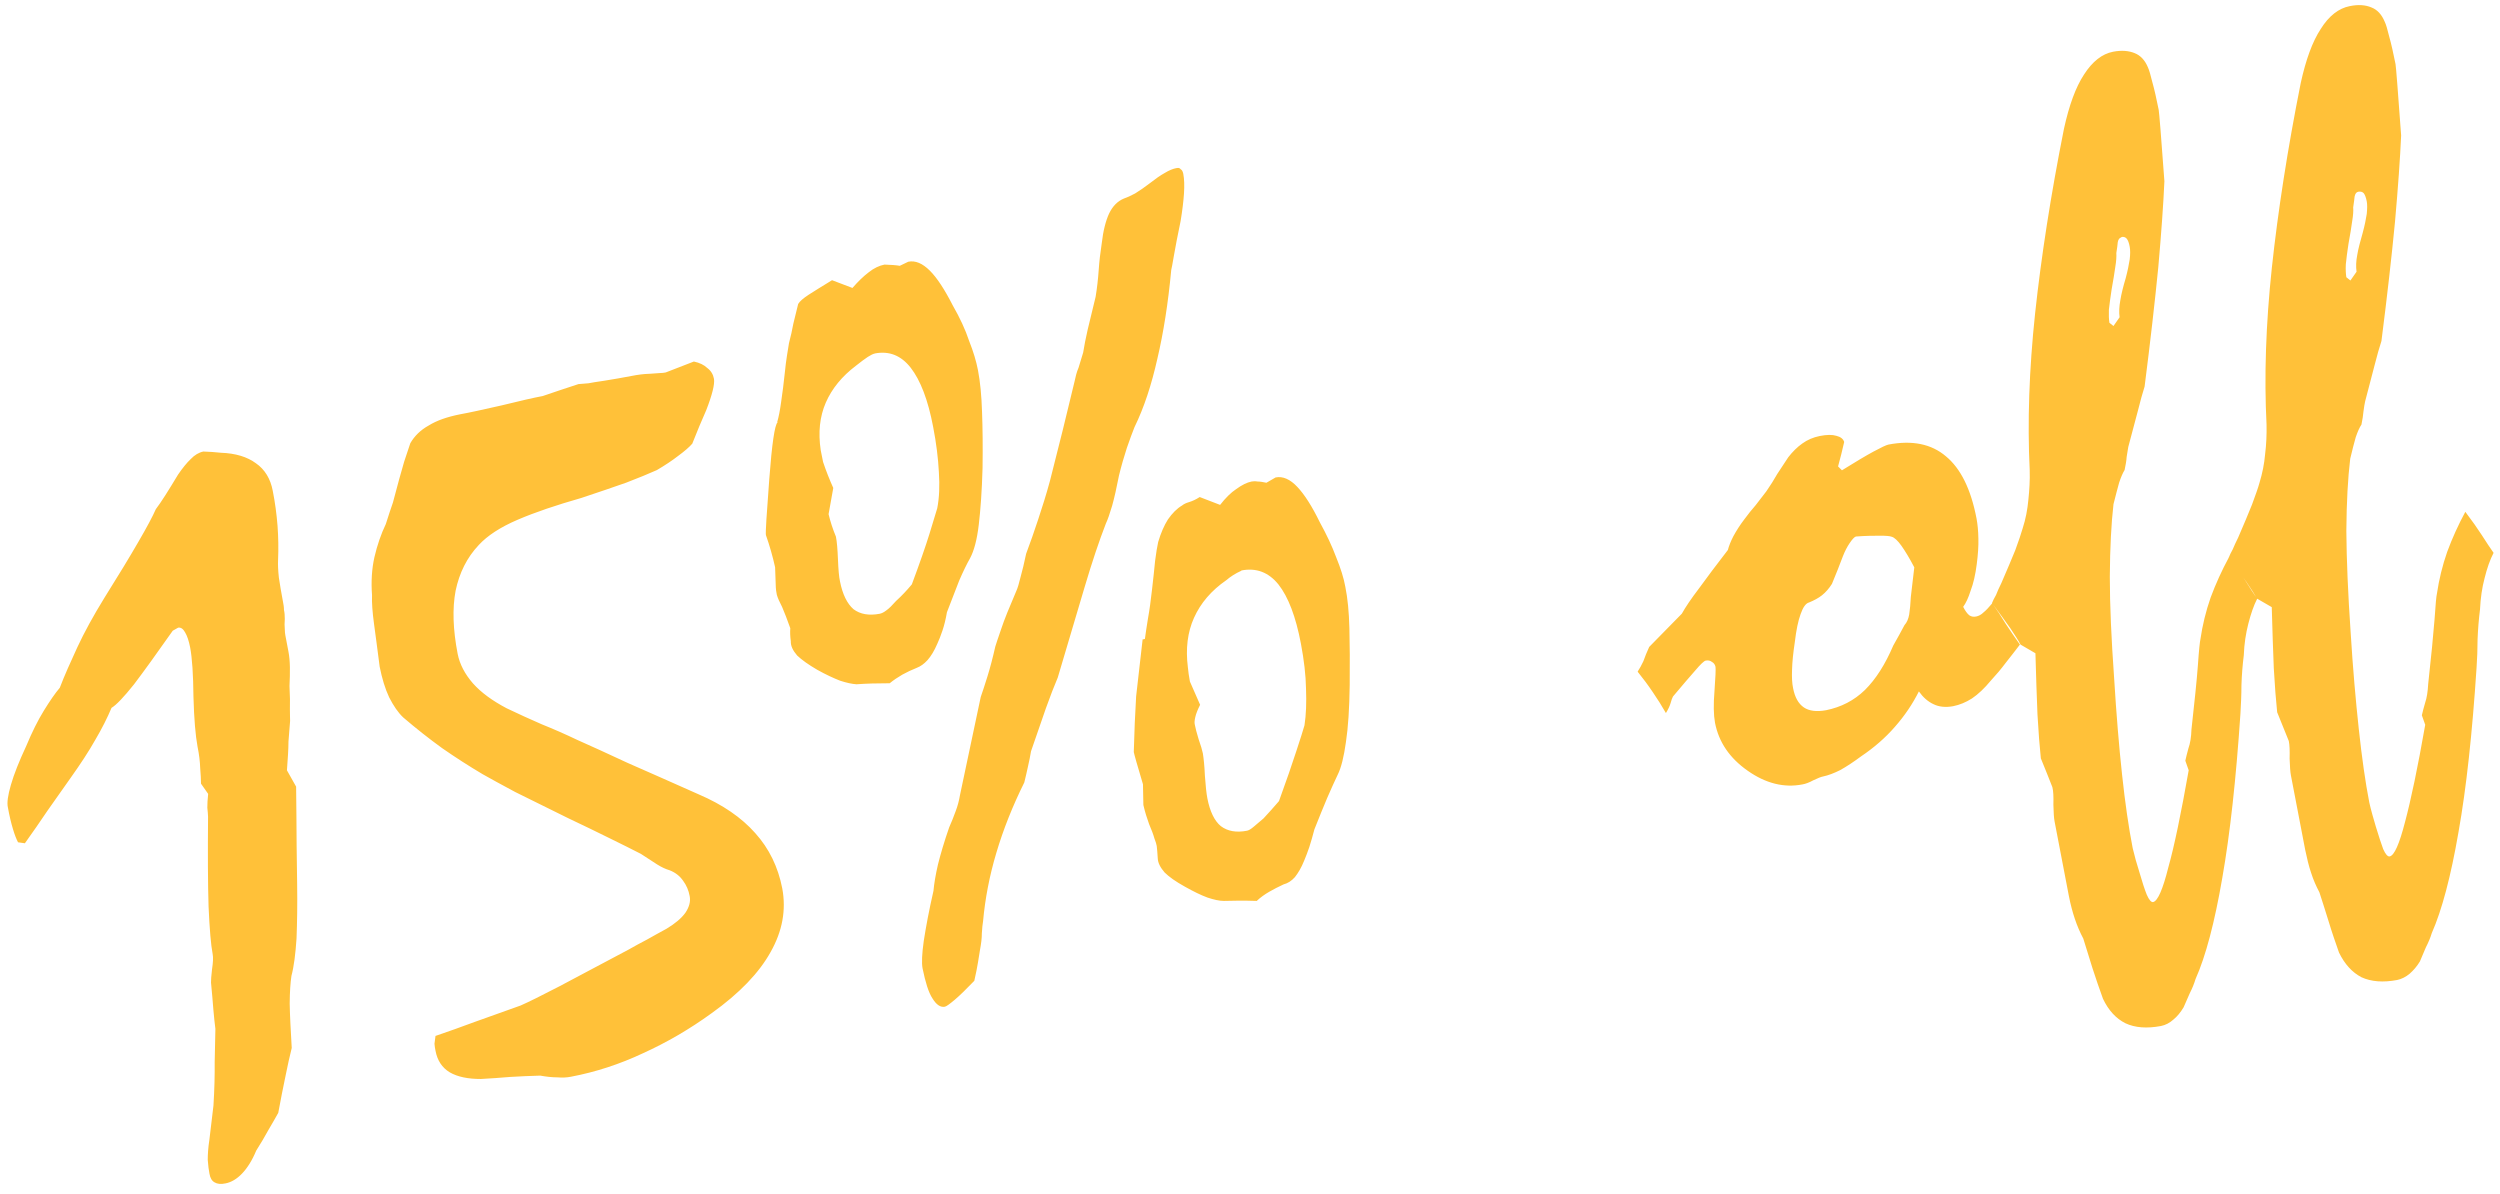 <svg xmlns="http://www.w3.org/2000/svg" width="245" height="117" fill="none"><path fill="#FFC139" d="M1.77 82.55c-.16-.3-.33-.73-.5-1.3-.18-.6-.35-1.3-.5-2.14-.1-.43 0-1.17.3-2.2.3-1.04.8-2.3 1.5-3.8.57-1.37 1.15-2.53 1.73-3.47.58-.94 1.1-1.7 1.56-2.24.46-1.2 1.04-2.5 1.72-3.97.68-1.46 1.56-3.07 2.65-4.84 1.4-2.23 2.5-4.05 3.32-5.47.85-1.46 1.42-2.53 1.72-3.22.26-.34.57-.8.93-1.36.38-.6.8-1.28 1.25-2.03.44-.64.85-1.15 1.24-1.52.38-.4.8-.65 1.24-.74.6.02 1.18.06 1.72.12 1.43.05 2.58.4 3.43 1.03.87.6 1.43 1.52 1.65 2.7.23 1.15.38 2.3.47 3.44.08 1.1.1 2.24.05 3.37-.02.4 0 .97.08 1.7.1.67.23 1.45.4 2.35.05.25.1.53.1.82.06.26.08.55.08.88-.03.37-.03.7 0 1 0 .26.03.47.06.63l.3 1.58c.08.42.13.92.14 1.52 0 .56 0 1.18-.04 1.84.05.96.06 1.72.04 2.28 0 .57.02.95.02 1.14-.05.58-.1 1.25-.16 2.02 0 .77-.07 1.7-.15 2.82l.9 1.6c0 .38.02 1.35.03 2.94 0 1.6.03 3.8.07 6.6.03 2.02 0 3.8-.06 5.34-.1 1.5-.25 2.73-.5 3.67-.1.65-.16 1.56-.17 2.72.02 1.15.1 2.6.2 4.34-.2.78-.4 1.72-.62 2.8-.22 1.03-.45 2.22-.7 3.56-.3.52-.6 1.08-.96 1.67-.34.63-.74 1.3-1.2 2.03-.4.97-.88 1.72-1.4 2.26-.5.52-1.04.84-1.6.95-.46.1-.82.06-1.08-.1-.26-.14-.43-.42-.5-.84-.07-.35-.13-.8-.17-1.36 0-.53.04-1.2.16-1.97.13-1.05.26-2.17.4-3.36.1-1.58.13-3 .12-4.25.02-1.27.05-2.36.07-3.26-.06-.5-.14-1.15-.2-1.9s-.13-1.63-.23-2.64c0-.23.02-.67.1-1.3.1-.66.13-1.16.06-1.5-.17-.88-.3-2.42-.4-4.66-.07-2.24-.08-5.17-.05-8.8 0-.22-.04-.52-.07-.87 0-.37.02-.82.08-1.36-.27-.37-.5-.7-.7-1 0-.4-.03-.9-.08-1.53-.02-.62-.1-1.32-.26-2.1-.2-1.07-.34-2.7-.4-4.88-.02-2.2-.13-3.8-.32-4.82-.13-.67-.3-1.17-.5-1.5-.2-.36-.42-.5-.68-.46l-.53.3c-1.56 2.22-2.83 3.98-3.8 5.26-1 1.25-1.73 2.02-2.2 2.3-.4.95-.92 2-1.6 3.15-.63 1.12-1.44 2.35-2.4 3.7-.76 1.07-1.52 2.14-2.27 3.22-.72 1.07-1.46 2.14-2.22 3.2l-.7-.1zm66.1-39.1c-.32.37-.8.78-1.4 1.22-.58.45-1.28.92-2.1 1.4-.78.35-1.78.76-3 1.23-1.22.43-2.68.93-4.4 1.5-2.45.7-4.53 1.4-6.25 2.14-1.68.72-2.95 1.55-3.8 2.47-1.16 1.23-1.9 2.72-2.27 4.48-.33 1.75-.26 3.8.2 6.18.2 1.02.7 1.98 1.5 2.9.8.9 1.9 1.7 3.3 2.44 1.14.54 2.28 1.07 3.44 1.57 1.17.47 2.33.98 3.46 1.52 1.35.6 3 1.35 4.97 2.27 2 .87 4.3 1.9 6.96 3.08 2.34 1 4.2 2.28 5.54 3.8 1.35 1.5 2.23 3.3 2.64 5.4.4 2.12.02 4.2-1.14 6.25-1.13 2.04-3.05 4.04-5.76 5.98-2.2 1.6-4.46 2.9-6.75 3.94-2.28 1.07-4.63 1.84-7.06 2.3-.4.08-.83.1-1.34.06-.5 0-1.05-.06-1.67-.17-1 .03-1.98.07-2.96.13-.95.08-1.9.15-2.85.2-1.25 0-2.27-.2-3.05-.65-.76-.46-1.22-1.16-1.4-2.12-.05-.22-.08-.45-.1-.68.03-.27.06-.52.1-.77 1.25-.42 2.56-.9 3.92-1.4 1.4-.5 2.87-1.02 4.42-1.58.8-.35 2.06-.98 3.8-1.88 1.75-.93 4-2.13 6.78-3.6.6-.34 1.2-.67 1.8-.98.62-.36 1.27-.7 1.93-1.07.83-.5 1.45-1.02 1.84-1.56.38-.57.52-1.1.42-1.63-.1-.56-.32-1.07-.64-1.5-.32-.47-.77-.82-1.34-1.04-.35-.1-.75-.28-1.2-.56-.46-.3-1-.66-1.6-1.04-.84-.43-1.87-.95-3.08-1.54-1.2-.6-2.56-1.25-4.05-1.96-2.08-1.02-3.82-1.88-5.2-2.57-1.38-.74-2.44-1.32-3.18-1.74-1.35-.8-2.67-1.65-3.98-2.56-1.27-.92-2.54-1.92-3.8-3-.5-.47-.95-1.13-1.38-1.97-.4-.85-.7-1.85-.93-3-.2-1.62-.4-3-.55-4.17-.16-1.17-.23-2.12-.2-2.85-.1-1.33-.02-2.57.23-3.7.28-1.2.65-2.28 1.12-3.26.25-.78.48-1.5.7-2.12.45-1.72.82-3.05 1.1-4 .32-.95.52-1.56.6-1.8.4-.7 1-1.3 1.8-1.74.8-.5 1.83-.85 3.08-1.1.9-.16 2.25-.46 4.06-.87 1.83-.45 3.18-.76 4.04-.92 1.15-.4 2.32-.78 3.5-1.17.36-.03.7-.06.98-.08.26-.05.77-.14 1.55-.25.77-.12 1.8-.3 3.12-.55.62-.1 1.1-.13 1.47-.14.33-.03.6-.05.83-.06.23 0 .43-.03.6-.06L68 35.43c.56.12 1 .33 1.32.64.35.26.57.62.65 1.06.04.26 0 .65-.13 1.17-.13.52-.34 1.16-.63 1.9-.44 1-.9 2.08-1.36 3.26zm8.3-2.1c.14-.48.27-1.13.38-1.95.13-.85.25-1.84.37-2.95.06-.58.12-1.1.2-1.58.07-.48.14-.9.2-1.24.17-.66.32-1.3.43-1.92.14-.6.3-1.26.47-1.92.15-.26.5-.56 1.02-.9.56-.36 1.33-.84 2.3-1.43l2 .76c.54-.62 1.07-1.14 1.6-1.54.5-.4 1.03-.65 1.54-.75.66.02 1.17.06 1.5.12l.83-.4c.7-.14 1.4.16 2.12.88.7.7 1.44 1.83 2.24 3.4.7 1.22 1.24 2.38 1.6 3.47.42 1.05.7 2 .87 2.87.22 1.15.35 2.5.4 4.1.06 1.57.08 3.4.05 5.5-.06 2.24-.2 4.1-.37 5.55-.17 1.45-.46 2.55-.85 3.28-.32.56-.68 1.3-1.07 2.2-.35.9-.75 1.93-1.2 3.1-.12.7-.27 1.3-.44 1.8-.17.5-.33.92-.5 1.28-.3.7-.62 1.23-.98 1.63-.32.35-.67.6-1.04.74-.5.2-.97.42-1.42.67-.45.26-.86.54-1.23.84-1.22 0-2.3.03-3.26.1-.43-.03-.96-.14-1.6-.35-.64-.25-1.4-.6-2.24-1.07-.86-.5-1.52-.97-1.97-1.4-.43-.5-.64-.95-.62-1.4-.07-.5-.08-.93-.05-1.27-.3-.84-.56-1.53-.8-2.08-.26-.5-.43-.88-.52-1.2-.06-.32-.1-.56-.1-.72l-.07-1.98c-.24-1.08-.54-2.13-.9-3.15-.05-.23.07-2.06.33-5.5.26-3.45.53-5.3.82-5.57zm9.55-6.7c-.16.03-.38.14-.68.33-.3.2-.68.48-1.17.87-1.36 1.03-2.34 2.23-2.94 3.6-.6 1.38-.76 2.93-.5 4.67l.23 1.15c.3.9.64 1.75 1 2.55l-.46 2.57c.18.75.42 1.48.72 2.2.1.5.16 1.25.2 2.24.04.98.1 1.7.2 2.15.25 1.27.7 2.18 1.32 2.72.66.5 1.52.65 2.57.45.2-.04.42-.15.65-.33.26-.18.58-.5.96-.93.55-.5 1.05-1.03 1.54-1.62.76-2.04 1.34-3.7 1.73-4.96.38-1.27.64-2.1.76-2.5.2-1.02.25-2.2.16-3.55-.07-1.34-.25-2.82-.56-4.42-.5-2.65-1.25-4.58-2.2-5.8-.94-1.2-2.1-1.67-3.52-1.4zm29.62-18.18c.16-.04.28 0 .37.12.13.07.2.22.25.44.1.52.12 1.16.07 1.93-.05.77-.16 1.67-.33 2.7-.3 1.4-.5 2.53-.65 3.35-.14.83-.23 1.3-.27 1.45-.3 3.24-.76 6.14-1.36 8.7-.57 2.54-1.3 4.78-2.24 6.7-.22.55-.47 1.23-.75 2.04-.27.83-.53 1.72-.77 2.7-.23 1.2-.46 2.2-.67 2.96-.23.77-.43 1.36-.62 1.76-.64 1.65-1.34 3.72-2.08 6.22-.75 2.5-1.62 5.45-2.63 8.86-.34.8-.73 1.8-1.16 3-.42 1.2-.9 2.6-1.46 4.22-.08.48-.18.98-.3 1.5-.1.5-.23 1-.36 1.56-1.14 2.3-2.06 4.6-2.74 6.9-.67 2.24-1.1 4.48-1.3 6.7-.04.28-.1.67-.12 1.18 0 .5-.07 1.04-.18 1.62-.05.3-.12.72-.2 1.24-.08.5-.2 1.1-.36 1.8-.77.8-1.42 1.44-1.93 1.87-.48.4-.8.64-.96.67-.43.08-.83-.2-1.2-.8-.4-.6-.7-1.6-.98-2.96-.1-.53-.06-1.44.12-2.7.2-1.3.5-2.93.95-4.9.06-.68.2-1.54.44-2.58.26-1.04.62-2.26 1.1-3.64.22-.5.44-1.03.63-1.57.2-.52.34-1.06.43-1.6l2.03-9.6c.17-.5.4-1.17.66-2.02.26-.84.52-1.82.77-2.93.06-.2.25-.78.57-1.7.3-.92.82-2.18 1.5-3.77.12-.26.25-.7.4-1.32.18-.63.36-1.4.55-2.3.4-1.07.8-2.2 1.18-3.36.4-1.2.8-2.47 1.16-3.8.87-3.4 1.67-6.62 2.4-9.7.1-.46.2-.92.4-1.38.16-.5.3-1 .45-1.48.1-.65.25-1.4.45-2.28.22-.9.48-1.96.77-3.18.14-.86.24-1.72.3-2.6.06-.87.16-1.75.3-2.64.14-1.25.4-2.23.72-2.92.35-.73.84-1.22 1.45-1.47.3-.1.67-.27 1.1-.5.44-.27.92-.6 1.44-1 .55-.43 1.03-.77 1.45-1 .44-.27.82-.42 1.14-.48zm-3.38 46.2l.24-.05c.06-.5.17-1.18.3-2 .15-.82.28-1.78.4-2.86.12-1.08.23-2.02.3-2.8.1-.77.2-1.4.3-1.84.26-.88.58-1.62.96-2.22.42-.6.88-1.07 1.38-1.36.17-.14.4-.25.68-.33.32-.1.67-.25 1.05-.5l2 .77c.52-.67 1.05-1.2 1.58-1.55.55-.4 1.05-.65 1.5-.74.16-.03.36-.04.6 0 .23 0 .52.05.86.12l.9-.52c.7-.14 1.42.17 2.13.93.7.74 1.44 1.9 2.2 3.46.66 1.2 1.2 2.34 1.6 3.42.44 1.08.75 2.05.9 2.9.23 1.13.36 2.48.4 4.07.04 1.58.05 3.43.03 5.56-.03 2.3-.15 4.16-.37 5.6-.2 1.43-.46 2.5-.8 3.18-.3.63-.65 1.4-1.04 2.3-.36.86-.78 1.88-1.25 3.07-.16.63-.33 1.2-.5 1.74-.17.48-.33.93-.5 1.32-.28.7-.6 1.23-.92 1.63-.32.36-.7.6-1.1.7-.5.23-.96.47-1.4.72-.45.26-.86.55-1.23.9-1.23-.04-2.3-.03-3.23 0-.43 0-.97-.12-1.6-.33-.65-.24-1.38-.6-2.2-1.06-.9-.5-1.56-.96-2-1.4-.43-.5-.65-.94-.67-1.37-.03-.48-.06-.9-.1-1.22-.02-.16-.1-.4-.23-.75-.1-.37-.28-.84-.52-1.4-.2-.55-.4-1.17-.56-1.87l-.04-2.03c-.56-1.88-.86-2.93-.9-3.16.05-1.96.13-3.8.23-5.46.2-1.72.4-3.57.63-5.53zm9.7-6.74c-.62.28-1.1.6-1.47.92-1.48 1.02-2.53 2.25-3.18 3.7-.63 1.4-.83 3.02-.6 4.84.04.4.1.88.2 1.4l1 2.28c-.24.48-.4.88-.47 1.2-.07.3-.1.55-.05.74.06.32.18.8.37 1.42.22.62.36 1.1.42 1.4.08.5.16 1.23.2 2.2.07 1 .15 1.72.24 2.2.25 1.3.7 2.22 1.32 2.73.66.5 1.52.66 2.57.45.16-.03.37-.15.63-.37.25-.2.58-.5.98-.83.5-.53 1-1.1 1.52-1.7.73-2.02 1.3-3.65 1.7-4.9.4-1.23.68-2.08.8-2.53.16-1.04.2-2.22.15-3.57-.02-1.35-.2-2.83-.5-4.43-.5-2.65-1.24-4.58-2.2-5.8-.97-1.2-2.18-1.66-3.65-1.37zm38.84 9.87c.18-.27.36-.6.55-1 .15-.43.34-.9.57-1.4l3.2-3.26c.35-.63.9-1.45 1.67-2.46.75-1.04 1.7-2.3 2.84-3.78.1-.38.27-.83.54-1.35.3-.55.65-1.1 1.07-1.65.37-.5.74-.97 1.12-1.4.38-.48.72-.92 1.04-1.35.4-.57.75-1.14 1.07-1.7.36-.56.72-1.1 1.08-1.64.42-.54.88-1 1.38-1.35.5-.36 1.06-.6 1.7-.73.7-.14 1.25-.14 1.63-.02.42.1.67.3.77.6-.18.8-.38 1.6-.6 2.4l.38.38c1.32-.82 2.34-1.43 3.1-1.84.74-.4 1.23-.63 1.45-.68 2.34-.45 4.22-.06 5.64 1.15 1.45 1.2 2.45 3.22 3 6.1.1.54.17 1.2.18 1.95.02.76-.04 1.6-.16 2.52-.13 1.02-.33 1.9-.6 2.6-.22.7-.47 1.23-.73 1.58.2.4.4.67.6.83.2.13.4.17.67.12.25-.05.5-.18.72-.4.25-.2.53-.5.86-.9.45.64.9 1.32 1.33 2.03.45.67.9 1.35 1.38 2.02-.48.62-.94 1.23-1.4 1.8-.45.6-.93 1.17-1.45 1.73-.62.75-1.24 1.34-1.85 1.75-.6.38-1.2.63-1.85.76-.73.13-1.38.07-1.92-.2-.54-.25-1.02-.67-1.43-1.25-.6 1.2-1.38 2.37-2.36 3.48-.94 1.08-2.05 2.04-3.3 2.88-.74.55-1.42 1-2.05 1.35-.6.3-1.17.52-1.7.63-.17.03-.48.15-.94.37-.4.22-.76.35-1.05.4-1.82.36-3.62-.1-5.38-1.34-1.77-1.24-2.83-2.8-3.2-4.7-.14-.77-.16-1.8-.05-3.12.1-1.35.13-2.13.1-2.36-.05-.22-.16-.38-.35-.48-.16-.13-.37-.18-.62-.13-.16.04-.5.36-1 .95-.53.6-1.26 1.45-2.2 2.57-.08.14-.15.36-.23.64-.08.28-.23.6-.46.98-.4-.7-.82-1.37-1.28-2.04-.47-.7-.97-1.37-1.48-2zm21.37-13.22c-.16.06-.36.28-.62.67-.23.34-.45.76-.65 1.27-.3.82-.66 1.7-1.07 2.7-.28.44-.6.82-.98 1.12-.34.27-.77.5-1.26.7-.32.08-.6.47-.83 1.14-.24.65-.43 1.56-.57 2.75-.16 1.06-.25 1.95-.27 2.7-.03.72 0 1.33.1 1.8.17.9.52 1.53 1.06 1.9.52.35 1.25.44 2.18.27 1.47-.3 2.74-.95 3.8-1.98 1.08-1.07 2-2.53 2.78-4.36.4-.7.77-1.38 1.1-2 .23-.25.38-.6.46-1.04.07-.48.13-1.05.16-1.72l.34-2.9c-.47-.9-.9-1.6-1.25-2.1-.37-.52-.7-.83-.97-.9-.18-.07-.55-.1-1.1-.1-.58 0-1.4 0-2.43.08zm13.34 6.53c.1-.24.22-.5.4-.8.13-.34.3-.72.52-1.16.55-1.26 1-2.34 1.37-3.24.34-.93.58-1.64.72-2.13.3-.92.47-1.85.56-2.8.1-.95.16-1.92.13-2.9-.23-4.7-.06-9.82.53-15.37.6-5.55 1.53-11.58 2.83-18.1.5-2.28 1.14-4.05 1.96-5.3.82-1.28 1.77-2.03 2.85-2.24.84-.16 1.54-.1 2.12.14.56.22 1 .68 1.3 1.4.12.26.26.75.43 1.45.2.7.4 1.6.62 2.7.05.27.24 2.6.56 7-.1 2.25-.3 5.06-.6 8.44-.33 3.33-.77 7.23-1.34 11.68-.2.64-.43 1.44-.67 2.42-.26.97-.56 2.14-.93 3.5-.05.25-.1.57-.16.98-.02.37-.1.8-.2 1.28-.17.27-.36.7-.54 1.25-.16.57-.34 1.27-.55 2.1-.22 1.9-.34 4.27-.36 7.1 0 2.8.15 6.1.42 9.9.22 3.58.48 6.74.78 9.5.3 2.8.65 5.2 1.04 7.2.18.77.4 1.56.66 2.37.28.97.52 1.7.72 2.2.23.52.44.76.63.72.44-.1.94-1.22 1.48-3.38.6-2.13 1.25-5.3 2-9.53l-.33-.94c.07-.32.17-.72.3-1.2.18-.5.28-1.12.3-1.85.3-2.7.52-4.8.63-6.28.1-1.5.2-2.37.25-2.58.2-1.37.53-2.73 1-4.08.5-1.35 1.1-2.66 1.78-3.92.68.87 1.22 1.64 1.66 2.32.42.68.8 1.25 1.12 1.72-.34.66-.62 1.48-.87 2.46-.24.94-.4 1.96-.44 3.07-.12.96-.2 1.93-.23 2.94 0 .96-.05 1.9-.1 2.8-.43 6.4-1.02 11.78-1.78 16.1-.75 4.36-1.62 7.66-2.62 9.9-.14.47-.33.93-.57 1.4-.2.48-.4.93-.6 1.37-.3.5-.63.9-1 1.2-.37.33-.77.54-1.22.63-1.38.26-2.54.17-3.48-.27-.92-.46-1.66-1.26-2.2-2.4-.37-1-.7-2-1.03-3-.3-.97-.6-1.94-.9-2.9-.32-.6-.6-1.25-.83-1.94-.22-.65-.42-1.4-.58-2.22l-1.4-7.3c-.07-.34-.1-.9-.12-1.66.02-.76 0-1.34-.1-1.72-.36-.93-.74-1.86-1.13-2.82-.12-1.13-.23-2.57-.33-4.3-.07-1.75-.14-3.74-.2-6l-1.46-.85c-.2-.4-.55-.92-1-1.6-.47-.67-1.06-1.48-1.77-2.44zm12.7-35.85c-.2.04-.32.2-.37.47-.02.23-.06.6-.14 1.07.02.3 0 .77-.1 1.35-.08.58-.2 1.32-.36 2.2-.12.76-.2 1.42-.27 2-.02.53 0 .96.05 1.28l.4.32.6-.86c-.07-.5-.04-1.05.07-1.66.1-.62.28-1.34.52-2.14.2-.74.32-1.36.4-1.87.06-.5.06-.92 0-1.24-.07-.4-.18-.66-.3-.8-.13-.14-.3-.2-.53-.15zm10.5 31.4c.1-.26.23-.53.4-.83.14-.33.3-.7.53-1.15.55-1.26 1-2.35 1.36-3.24.34-.93.6-1.64.73-2.13.28-.92.47-1.85.55-2.8.12-.95.16-1.92.14-2.9-.24-4.7-.07-9.82.52-15.37.6-5.55 1.53-11.58 2.83-18.1.5-2.28 1.14-4.05 1.96-5.3.8-1.28 1.76-2.03 2.85-2.24.83-.17 1.54-.12 2.12.13.57.22 1 .68 1.3 1.4.13.26.27.75.44 1.45.2.7.4 1.6.62 2.7.05.27.23 2.6.55 7-.1 2.25-.3 5.06-.6 8.44-.32 3.34-.76 7.24-1.33 11.7-.2.63-.44 1.43-.68 2.4-.25.98-.56 2.15-.92 3.52-.06.24-.1.56-.16.97-.03.38-.1.8-.2 1.3-.18.26-.37.68-.56 1.24-.16.56-.34 1.26-.54 2.1-.23 1.9-.36 4.26-.38 7.08.02 2.82.16 6.12.42 9.92.22 3.57.5 6.73.8 9.5.3 2.78.64 5.2 1.03 7.2.17.76.4 1.55.64 2.36.3.97.53 1.7.72 2.2.23.52.45.76.64.72.45-.1.94-1.2 1.5-3.37.57-2.13 1.24-5.3 1.98-9.53l-.33-.93c.07-.33.18-.73.32-1.22.17-.5.26-1.1.3-1.84.3-2.72.5-4.8.62-6.3.1-1.5.18-2.36.24-2.58.2-1.36.53-2.72 1-4.07.5-1.36 1.1-2.67 1.78-3.93.66.87 1.2 1.64 1.64 2.32.43.67.8 1.24 1.13 1.7-.35.67-.64 1.5-.88 2.47-.25.94-.4 1.96-.45 3.07-.12.95-.2 1.92-.24 2.93 0 .96-.04 1.9-.1 2.8-.42 6.4-1 11.78-1.77 16.1-.75 4.36-1.63 7.66-2.62 9.9-.14.47-.34.93-.58 1.4-.2.48-.4.93-.58 1.37-.3.5-.64.88-1 1.2-.38.32-.8.53-1.23.62-1.38.26-2.54.17-3.5-.27-.9-.47-1.64-1.27-2.2-2.42-.35-1-.7-2-1-3-.3-.96-.6-1.93-.92-2.9-.32-.6-.6-1.24-.82-1.93-.22-.65-.4-1.4-.57-2.22l-1.4-7.3c-.07-.34-.1-.9-.13-1.66.02-.77 0-1.34-.08-1.72-.38-.93-.76-1.86-1.14-2.82-.12-1.13-.23-2.57-.33-4.3-.07-1.75-.14-3.74-.2-6l-1.47-.85c-.2-.4-.54-.92-1-1.6-.46-.67-1.05-1.48-1.77-2.44zm12.7-35.87c-.2.04-.3.2-.36.47-.02.23-.07.6-.14 1.07.03.32 0 .78-.1 1.36-.07.58-.2 1.3-.36 2.2-.12.76-.2 1.42-.26 2-.03.53 0 .96.05 1.28l.4.32.6-.86c-.07-.48-.05-1.04.07-1.65.1-.62.3-1.34.53-2.15.2-.73.32-1.35.4-1.86.05-.5.06-.93 0-1.24-.08-.4-.18-.65-.3-.8-.13-.13-.3-.18-.53-.14z"/></svg>